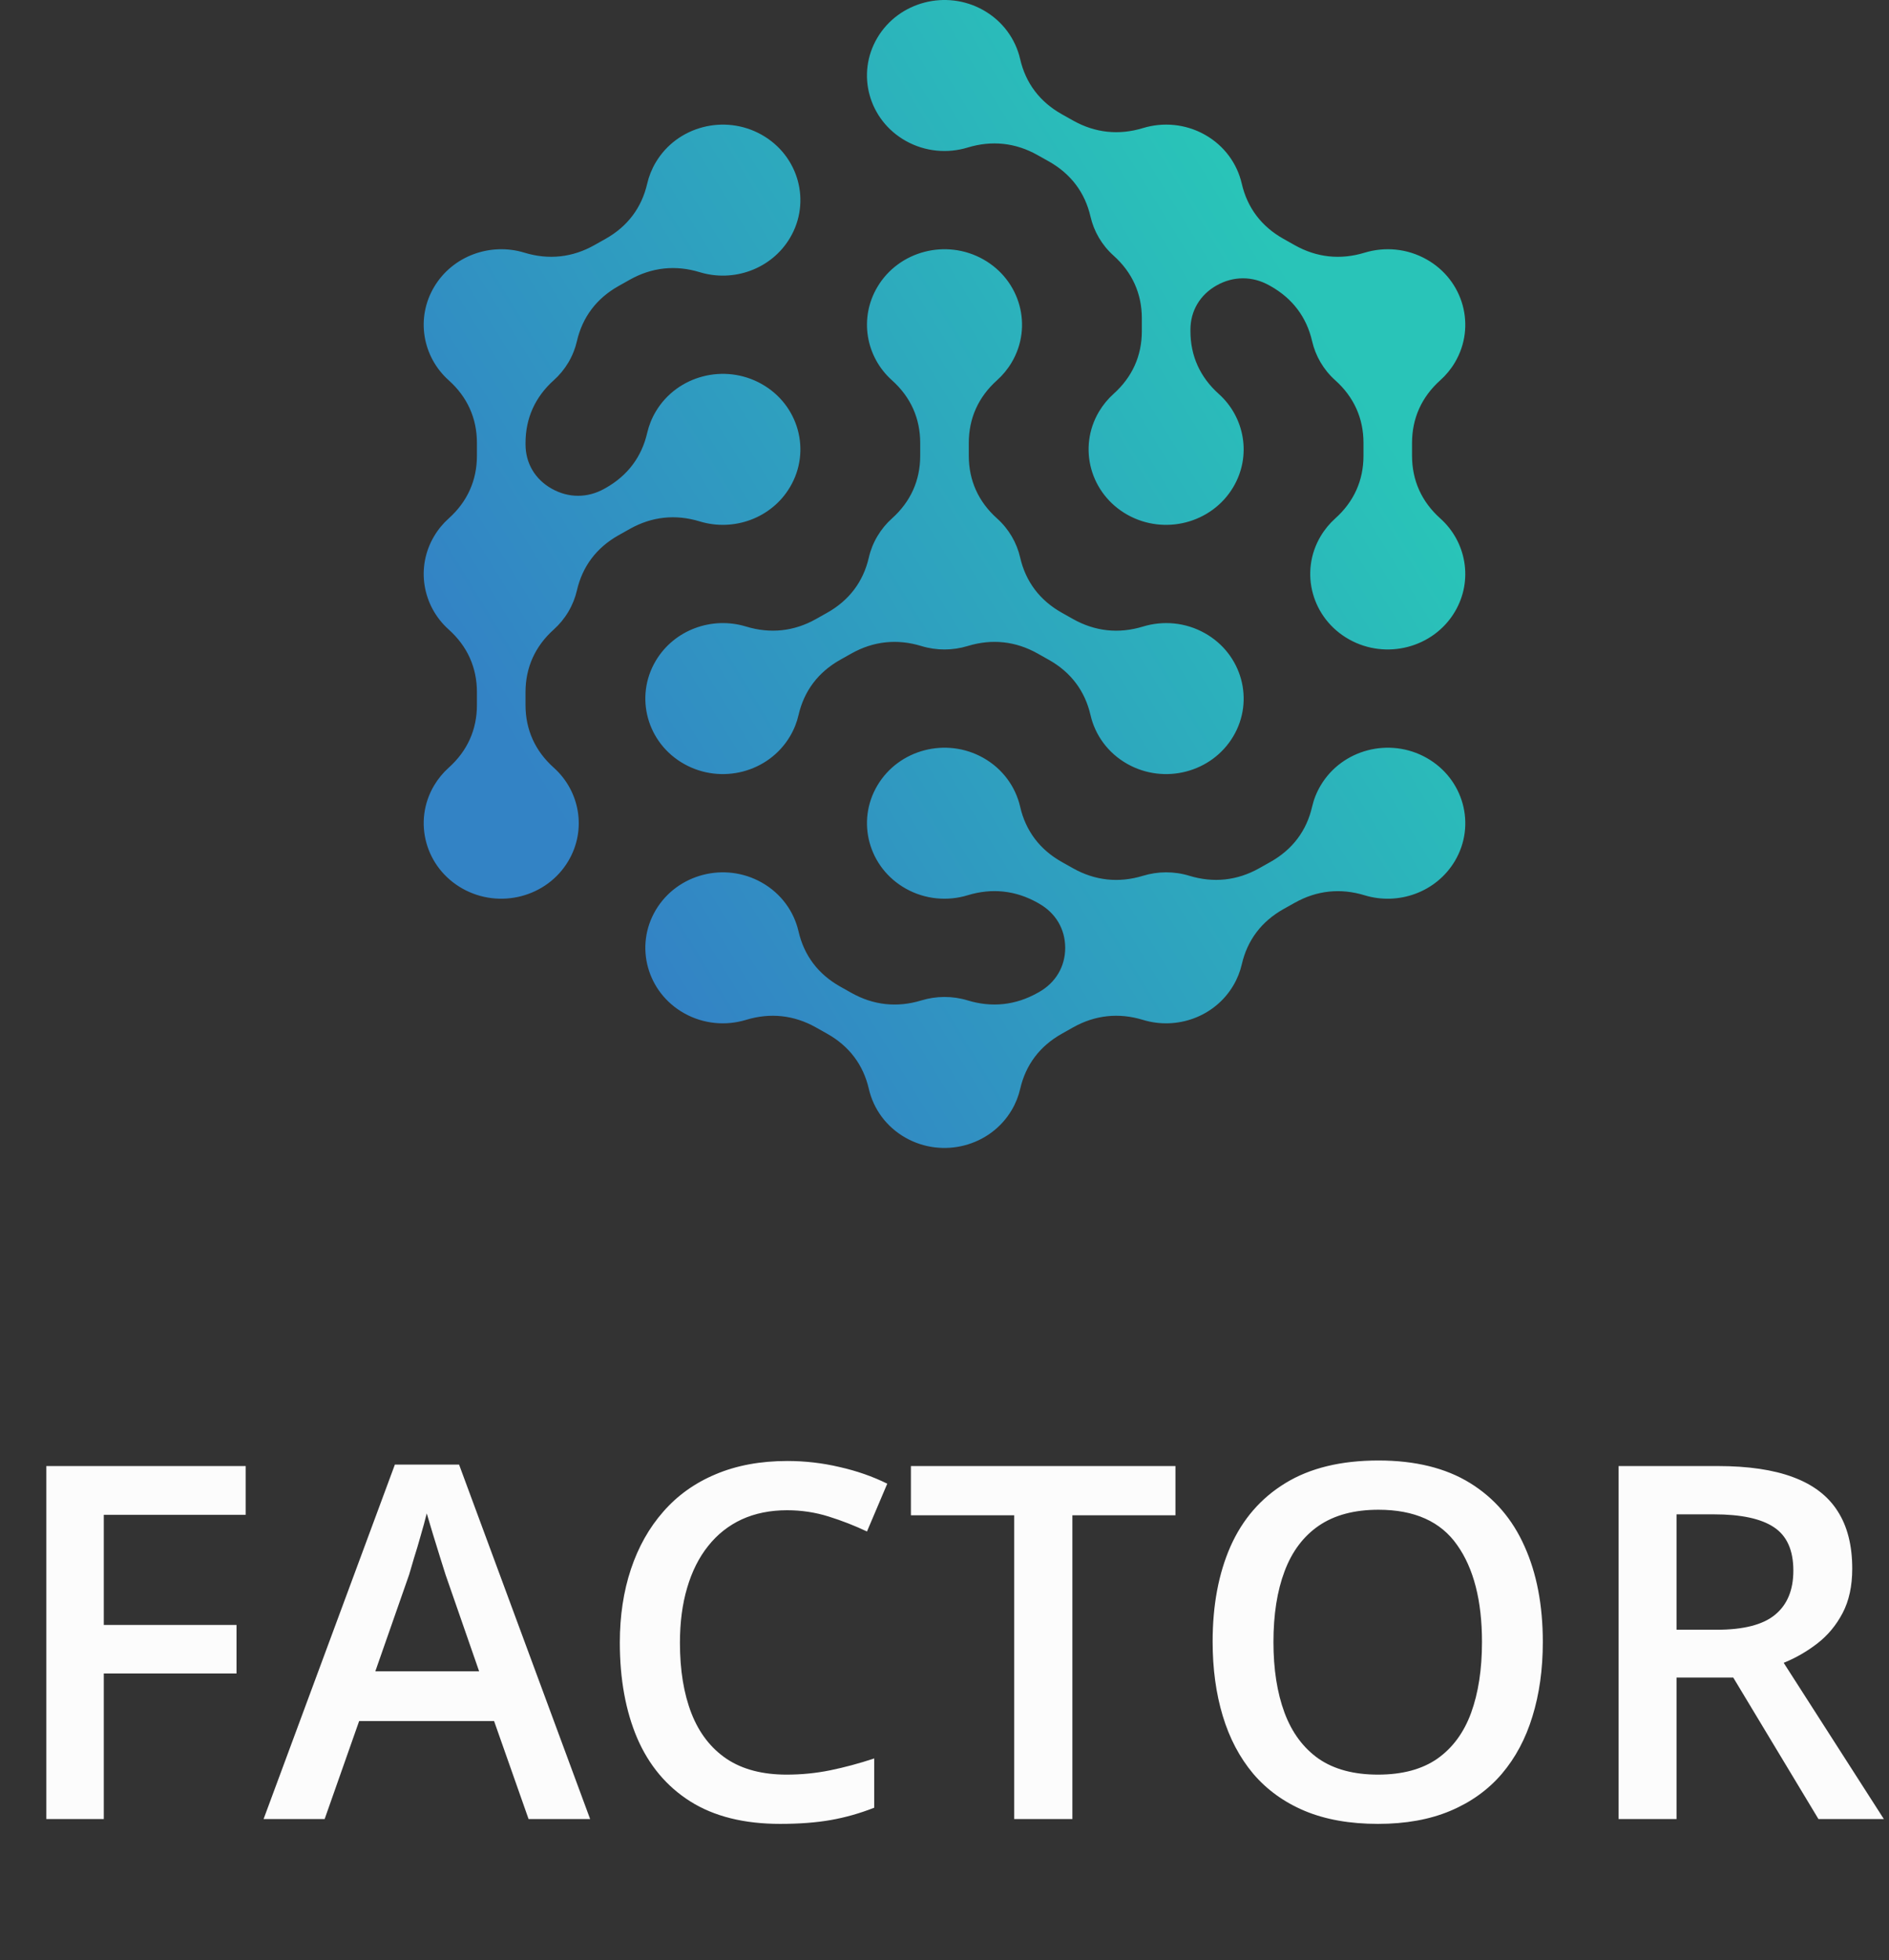<svg width="107" height="111" viewBox="0 0 107 111" fill="none" xmlns="http://www.w3.org/2000/svg">
<rect x="0" y="0" width="107" height="111" fill="#333333" stroke="none"/>
<path fill-rule="evenodd" clip-rule="evenodd" d="M58.849 51.158L58.775 51.117C57.529 50.417 56.187 50.272 54.814 50.691C53.683 51.036 52.412 50.937 51.305 50.315C49.205 49.135 48.485 46.52 49.698 44.476C50.91 42.431 53.596 41.731 55.696 42.911C56.803 43.534 57.527 44.555 57.785 45.681C58.099 47.046 58.899 48.108 60.145 48.807L60.782 49.165C62.026 49.864 63.37 50.009 64.741 49.59C65.581 49.334 66.496 49.323 67.365 49.588C68.737 50.007 70.081 49.862 71.326 49.163L71.964 48.804C73.209 48.104 74.009 47.045 74.323 45.679C74.417 45.267 74.577 44.861 74.806 44.476C76.018 42.432 78.704 41.731 80.804 42.911C82.904 44.092 83.624 46.706 82.411 48.75C81.363 50.516 79.217 51.279 77.298 50.694C75.926 50.275 74.582 50.419 73.336 51.119L72.699 51.476C71.455 52.176 70.654 53.236 70.34 54.602C70.245 55.014 70.085 55.421 69.856 55.806C68.81 57.572 66.663 58.335 64.744 57.749C63.371 57.33 62.028 57.474 60.782 58.174L60.145 58.533C58.9 59.232 58.099 60.292 57.786 61.658C57.691 62.071 57.531 62.477 57.302 62.862C56.09 64.906 53.404 65.607 51.304 64.427C50.197 63.804 49.474 62.784 49.215 61.658C48.901 60.293 48.101 59.233 46.856 58.534L46.216 58.174C44.971 57.475 43.629 57.33 42.257 57.748C41.127 58.092 39.857 57.992 38.75 57.371C36.651 56.191 35.931 53.576 37.143 51.532C38.356 49.487 41.041 48.787 43.141 49.968C44.248 50.59 44.972 51.61 45.231 52.736C45.545 54.102 46.344 55.161 47.589 55.861L48.228 56.22C49.473 56.92 50.816 57.065 52.188 56.647C53.026 56.392 53.941 56.38 54.81 56.645C56.182 57.064 57.526 56.919 58.771 56.22L58.849 56.177C59.795 55.645 60.337 54.732 60.337 53.668C60.336 52.604 59.794 51.691 58.848 51.16L58.849 51.158ZM24.589 44.476C23.377 46.52 24.096 49.134 26.196 50.314C28.297 51.495 30.982 50.795 32.194 48.75C33.241 46.984 32.848 44.794 31.368 43.469C30.31 42.522 29.767 41.317 29.767 39.918V39.195C29.767 37.797 30.31 36.593 31.366 35.646C31.685 35.359 31.966 35.022 32.194 34.637C32.422 34.252 32.583 33.846 32.678 33.434C32.991 32.068 33.792 31.008 35.036 30.308L35.674 29.95C36.919 29.249 38.263 29.105 39.636 29.524C41.554 30.11 43.702 29.347 44.748 27.581C45.961 25.537 45.242 22.922 43.141 21.742C41.041 20.562 38.356 21.262 37.143 23.307C36.915 23.692 36.755 24.098 36.66 24.51C36.346 25.876 35.546 26.936 34.301 27.636L34.231 27.674C33.285 28.206 32.202 28.206 31.256 27.674C30.309 27.143 29.768 26.23 29.768 25.166V25.082C29.768 23.684 30.31 22.48 31.366 21.532C31.685 21.247 31.966 20.909 32.195 20.525C32.423 20.139 32.583 19.733 32.678 19.321C32.992 17.955 33.792 16.896 35.037 16.196L35.674 15.838C36.92 15.138 38.264 14.993 39.636 15.412C41.555 15.998 43.702 15.235 44.749 13.469C45.961 11.425 45.242 8.811 43.142 7.63C41.041 6.45 38.356 7.15 37.144 9.195C36.915 9.58 36.755 9.986 36.66 10.398C36.346 11.764 35.546 12.824 34.301 13.524L33.664 13.882C32.418 14.582 31.074 14.726 29.702 14.306C27.783 13.721 25.637 14.485 24.589 16.25C23.542 18.016 23.935 20.206 25.415 21.531C26.472 22.478 27.015 23.682 27.015 25.082V25.805C27.015 27.203 26.473 28.407 25.417 29.355C25.098 29.64 24.817 29.978 24.589 30.363C23.542 32.128 23.935 34.319 25.415 35.644C26.472 36.591 27.015 37.795 27.015 39.194V39.919C27.015 41.317 26.474 42.52 25.417 43.468C25.098 43.754 24.817 44.092 24.589 44.476L24.589 44.476ZM61.77 40.488C62.028 41.614 62.752 42.636 63.859 43.258C65.959 44.438 68.644 43.738 69.857 41.693C71.07 39.649 70.35 37.035 68.25 35.854C67.143 35.231 65.873 35.133 64.741 35.478C63.369 35.897 62.026 35.752 60.781 35.052L60.145 34.694C58.899 33.995 58.099 32.934 57.785 31.568C57.594 30.733 57.146 29.956 56.477 29.356C55.419 28.409 54.876 27.204 54.876 25.805V25.082C54.876 23.684 55.418 22.48 56.475 21.532C56.794 21.246 57.075 20.909 57.303 20.525C58.516 18.48 57.796 15.866 55.696 14.686C53.596 13.505 50.91 14.206 49.698 16.25C48.651 18.016 49.044 20.206 50.523 21.531C51.581 22.478 52.124 23.682 52.124 25.082V25.805C52.124 27.204 51.582 28.407 50.525 29.355C50.207 29.64 49.926 29.979 49.698 30.363C49.469 30.749 49.308 31.155 49.214 31.569C48.9 32.935 48.1 33.996 46.855 34.695L46.222 35.051C44.976 35.752 43.631 35.895 42.258 35.476C40.338 34.889 38.191 35.652 37.143 37.419C35.931 39.463 36.65 42.078 38.75 43.258C40.851 44.438 43.536 43.738 44.748 41.693C44.977 41.307 45.138 40.901 45.232 40.487C45.546 39.121 46.346 38.06 47.592 37.36L48.224 37.005C49.47 36.304 50.815 36.16 52.188 36.58C53.057 36.846 53.974 36.835 54.814 36.579C56.187 36.16 57.529 36.304 58.775 37.004L59.41 37.361C60.656 38.06 61.456 39.121 61.77 40.488V40.488ZM74.806 30.363C75.034 29.979 75.316 29.641 75.634 29.355C76.691 28.407 77.233 27.204 77.233 25.805V25.082C77.233 23.683 76.69 22.479 75.632 21.531C74.963 20.932 74.516 20.155 74.324 19.322C74.01 17.956 73.21 16.896 71.965 16.197L71.894 16.158C70.948 15.626 69.865 15.626 68.919 16.158C67.972 16.69 67.431 17.603 67.431 18.666V18.75C67.431 20.149 67.974 21.353 69.031 22.301C70.51 23.625 70.904 25.816 69.856 27.582C68.644 29.625 65.959 30.326 63.858 29.146C61.758 27.966 61.039 25.352 62.251 23.307C62.48 22.923 62.761 22.585 63.08 22.299C64.136 21.351 64.678 20.147 64.678 18.749V18.026C64.678 16.627 64.135 15.423 63.078 14.475C62.408 13.876 61.962 13.099 61.77 12.264C61.456 10.899 60.655 9.84 59.411 9.14L58.771 8.781C57.526 8.081 56.183 7.937 54.812 8.354C53.682 8.699 52.411 8.599 51.304 7.977C49.204 6.797 48.484 4.183 49.697 2.138C50.91 0.094 53.595 -0.607 55.695 0.573C56.801 1.195 57.525 2.216 57.784 3.342C58.098 4.707 58.898 5.767 60.142 6.466L60.783 6.826C62.028 7.525 63.37 7.67 64.742 7.252C65.873 6.908 67.142 7.007 68.249 7.629C69.356 8.251 70.079 9.273 70.338 10.398C70.652 11.763 71.452 12.823 72.697 13.522L73.337 13.882C74.581 14.582 75.924 14.726 77.296 14.308C78.427 13.964 79.696 14.063 80.803 14.686C82.903 15.866 83.623 18.481 82.41 20.525C82.182 20.909 81.901 21.247 81.582 21.532C80.526 22.479 79.983 23.684 79.983 25.082V25.805C79.983 27.204 80.526 28.409 81.584 29.356C83.063 30.68 83.457 32.872 82.41 34.637C81.198 36.681 78.512 37.382 76.412 36.201C74.312 35.021 73.593 32.407 74.805 30.363L74.806 30.363Z" fill="url(#paint0_linear_4836_128343)"/>
<path d="M5.879 103H2.625V83.012H13.918V85.773H5.879V92.008H13.398V94.756H5.879V103ZM29.941 103L27.986 97.449H20.344L18.389 103H14.93L22.367 82.93H26.004L33.428 103H29.941ZM27.139 94.633L25.238 89.164C25.165 88.927 25.061 88.594 24.924 88.166C24.787 87.728 24.65 87.287 24.514 86.84C24.377 86.384 24.263 86.001 24.172 85.691C24.081 86.065 23.967 86.484 23.83 86.949C23.703 87.405 23.575 87.833 23.447 88.234C23.329 88.635 23.238 88.945 23.174 89.164L21.26 94.633H27.139ZM44.584 85.514C43.627 85.514 42.77 85.687 42.014 86.033C41.266 86.38 40.633 86.881 40.113 87.537C39.594 88.184 39.197 88.973 38.924 89.902C38.65 90.823 38.514 91.862 38.514 93.019C38.514 94.569 38.732 95.904 39.17 97.025C39.607 98.137 40.273 98.994 41.166 99.596C42.059 100.188 43.19 100.484 44.557 100.484C45.404 100.484 46.229 100.402 47.031 100.238C47.833 100.074 48.663 99.851 49.52 99.568V102.357C48.708 102.676 47.888 102.909 47.059 103.055C46.229 103.201 45.272 103.273 44.188 103.273C42.146 103.273 40.45 102.85 39.102 102.002C37.762 101.154 36.759 99.96 36.094 98.42C35.438 96.88 35.109 95.075 35.109 93.006C35.109 91.493 35.319 90.107 35.738 88.85C36.158 87.592 36.768 86.507 37.57 85.596C38.372 84.675 39.361 83.969 40.537 83.477C41.722 82.975 43.075 82.725 44.598 82.725C45.6 82.725 46.585 82.838 47.551 83.066C48.526 83.285 49.428 83.6 50.258 84.01L49.109 86.717C48.417 86.389 47.692 86.106 46.935 85.869C46.179 85.632 45.395 85.514 44.584 85.514ZM60.744 103H57.449V85.801H51.598V83.012H66.582V85.801H60.744V103ZM87.391 92.978C87.391 94.519 87.195 95.922 86.803 97.189C86.42 98.447 85.841 99.532 85.066 100.443C84.292 101.346 83.321 102.043 82.154 102.535C80.988 103.027 79.62 103.273 78.053 103.273C76.458 103.273 75.072 103.027 73.897 102.535C72.73 102.043 71.759 101.341 70.984 100.43C70.219 99.518 69.644 98.429 69.262 97.162C68.879 95.895 68.688 94.492 68.688 92.951C68.688 90.891 69.025 89.096 69.699 87.564C70.383 86.024 71.417 84.83 72.803 83.982C74.197 83.126 75.956 82.697 78.08 82.697C80.158 82.697 81.885 83.121 83.262 83.969C84.638 84.816 85.668 86.01 86.352 87.551C87.044 89.082 87.391 90.891 87.391 92.978ZM72.133 92.978C72.133 94.519 72.342 95.854 72.762 96.984C73.181 98.106 73.824 98.971 74.689 99.582C75.564 100.184 76.686 100.484 78.053 100.484C79.429 100.484 80.55 100.184 81.416 99.582C82.282 98.971 82.92 98.106 83.33 96.984C83.74 95.854 83.945 94.519 83.945 92.978C83.945 90.636 83.476 88.804 82.537 87.482C81.607 86.152 80.122 85.486 78.08 85.486C76.713 85.486 75.587 85.787 74.703 86.389C73.828 86.99 73.181 87.852 72.762 88.973C72.342 90.085 72.133 91.42 72.133 92.978ZM97.303 83.012C99.025 83.012 100.447 83.221 101.568 83.641C102.699 84.06 103.537 84.698 104.084 85.555C104.64 86.412 104.918 87.501 104.918 88.822C104.918 89.807 104.736 90.645 104.371 91.338C104.007 92.031 103.528 92.605 102.936 93.061C102.343 93.516 101.71 93.881 101.035 94.154L106.709 103H103.004L98.178 94.988H94.965V103H91.684V83.012H97.303ZM97.084 85.746H94.965V92.281H97.234C98.757 92.281 99.859 91.999 100.543 91.434C101.236 90.868 101.582 90.034 101.582 88.932C101.582 87.774 101.213 86.954 100.475 86.471C99.745 85.988 98.615 85.746 97.084 85.746Z" fill="#FCFCFC"/>
<defs>
<linearGradient id="paint0_linear_4836_128343" x1="31.1" y1="45.561" x2="74.997" y2="18.553" gradientUnits="userSpaceOnUse">
<stop stop-color="#3383C5"/>
<stop offset="1" stop-color="#29C4B8"/>
</linearGradient>
</defs>
</svg>
